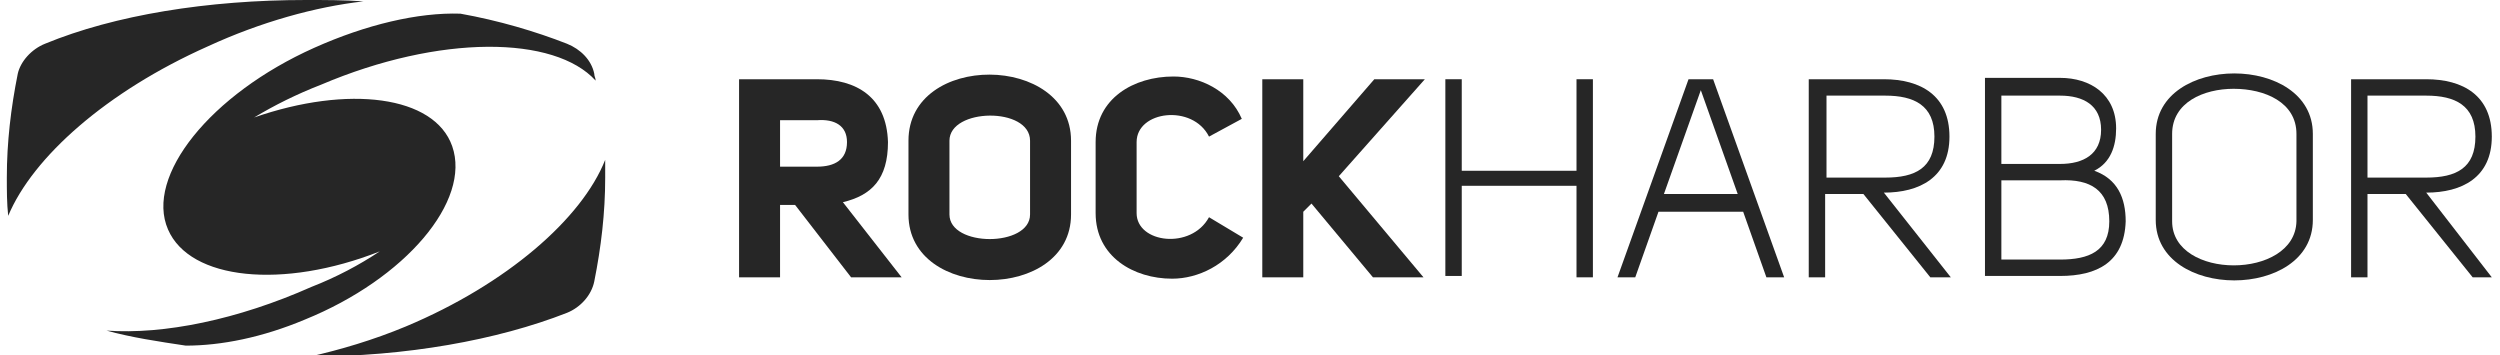 <?xml version="1.0" encoding="utf-8"?>
<!-- Generator: Adobe Illustrator 18.1.0, SVG Export Plug-In . SVG Version: 6.00 Build 0)  -->
<svg version="1.0" id="Layer_1" xmlns="http://www.w3.org/2000/svg" xmlns:xlink="http://www.w3.org/1999/xlink" width="183" height="26"
	 viewBox="0 0 183 26" enable-background="new 0 0 183 26" xml:space="preserve">
<g>
	<g>
		<g>
			<path fill="#262626" d="M66,20.3h-3.7L58.2,15h-1.1v5.3h-3V5.8h5.7c2.9,0,5.1,1.3,5.2,4.6c0,2.7-1.2,3.9-3.3,4.4L66,20.3z
				 M59.8,12.2c1.3,0,2.2-0.5,2.2-1.8c0-1.2-0.9-1.7-2.2-1.6h-2.7v3.4H59.8z"/>
		</g>
		<g>
			<path fill="#262626" d="M78.4,10.3v5.4c0,6.4-11.9,6.4-11.9,0v-5.4C66.5,3.8,78.4,3.9,78.4,10.3z M69.5,15.7c0,2.4,5.9,2.4,5.9,0
				v-5.4c0-2.5-5.9-2.4-5.9,0V15.7z"/>
		</g>
		<g>
			<path fill="#262626" d="M91,17.4c-1.2,2-3.3,3-5.2,3c-2.8,0-5.6-1.6-5.6-4.8v-5.2c0-3.2,2.8-4.8,5.7-4.8c1.9,0,4.1,1,5,3.1
				L88.5,10c-1.2-2.4-5.3-1.9-5.3,0.4v5.2c0,2.2,4,2.7,5.3,0.3L91,17.4z"/>
		</g>
		<g>
			<path fill="#262626" d="M95.4,5.8v6l5.2-6h3.7L98,12.9l6.2,7.4h-3.7l-4.5-5.4l-0.6,0.6v4.8h-3V5.8H95.4z"/>
		</g>
		<g>
			<path fill="#262626" d="M115.4,13.6h-8.4v6.6h-1.2V5.8h1.2v6.7h8.4V5.8h1.2v14.5h-1.2V13.6z"/>
		</g>
		<g>
			<path fill="#262626" d="M123.6,5.8h1.8l5.2,14.5h-1.3l-1.7-4.8h-6.2l-1.7,4.8h-1.3L123.6,5.8z M127.2,14.2l-2.7-7.6l-2.7,7.6
				H127.2z"/>
		</g>
		<g>
			<path fill="#262626" d="M142.8,20.3h-1.5l-4.9-6.1h-2.8c0,2,0,4.1,0,6.1h-1.2V5.8h5.5c2.7,0,4.8,1.2,4.8,4.2c0,3-2.2,4.1-4.8,4.1
				h0L142.8,20.3z M138,13c2.2,0,3.6-0.7,3.6-3c0-2.3-1.5-3-3.6-3h-4.3v6H138z"/>
		</g>
		<g>
			<path fill="#262626" d="M155.6,16.2c-0.1,3-2.1,4-4.8,4h-5.5V5.7h5.5c2.2,0,4.1,1.2,4.1,3.7c0,1.3-0.4,2.5-1.6,3.1
				C155,13.1,155.6,14.5,155.6,16.2z M150.8,12c1.7,0,3-0.7,3-2.5c0-1.8-1.3-2.5-3-2.5h-4.3v5H150.8z M146.5,13.2V19h4.3
				c2.1,0,3.6-0.6,3.6-2.8c0-2.3-1.4-3.1-3.6-3H146.5z"/>
		</g>
		<g>
			<path fill="#262626" d="M169.3,9.8v6.3c0,5.9-11.5,5.9-11.5,0V9.8C157.8,3.9,169.3,3.9,169.3,9.8z M159,16.2c0,4.3,9,4.3,9.1,0
				V9.8c0-2.3-2.3-3.3-4.6-3.3c-2.2,0-4.5,1-4.5,3.3V16.2z"/>
		</g>
		<g>
			<path fill="#262626" d="M182.4,20.3H181l-4.9-6.1h-2.8c0,2,0,4.1,0,6.1h-1.2V5.8h5.5c2.7,0,4.8,1.2,4.8,4.2c0,3-2.2,4.1-4.8,4.1
				h0L182.4,20.3z M177.6,13c2.2,0,3.6-0.7,3.6-3c0-2.3-1.5-3-3.6-3h-4.3v6H177.6z"/>
		</g>
	</g>
	<path fill="#262626" d="M33.1,10.7C31.8,7,25.5,6.2,18.6,8.6c1.5-0.9,3.1-1.7,4.9-2.4c8.7-3.7,17.1-3.6,20.1-0.3
		c0-0.2-0.1-0.3-0.1-0.5c-0.2-1-1-1.8-2-2.2c-2.3-0.9-5-1.7-7.8-2.2C30.6,0.9,26.8,1.8,23,3.5c-7.6,3.4-12.4,9.4-10.7,13.3
		c1.6,3.7,8.4,4.4,15.5,1.6c-1.5,1-3.2,1.9-5,2.6c-5.4,2.4-10.8,3.5-15,3.2c1.8,0.5,3.8,0.8,5.8,1.1c2.6,0,5.6-0.6,8.7-1.9
		C29.7,20.4,34.5,14.7,33.1,10.7z M44.3,11.7c-1.7,4.3-7.2,9.1-14.6,12.2c-2.4,1-4.8,1.7-7,2.2c7,0,13.7-1.2,18.8-3.2
		c1-0.4,1.8-1.3,2-2.3c0.5-2.5,0.8-5,0.8-7.6C44.3,12.6,44.3,12.1,44.3,11.7z M26.6,0.1C25.2,0,23.8,0,22.4,0
		c-7.2,0-14,1.1-19.1,3.2c-1,0.4-1.8,1.3-2,2.2c-0.5,2.5-0.8,5-0.8,7.6c0,0.9,0,1.9,0.1,2.8c1.8-4.3,7.2-9.1,14.6-12.4
		C19.1,1.6,23.1,0.5,26.6,0.1z"/>
</g>
</svg>

